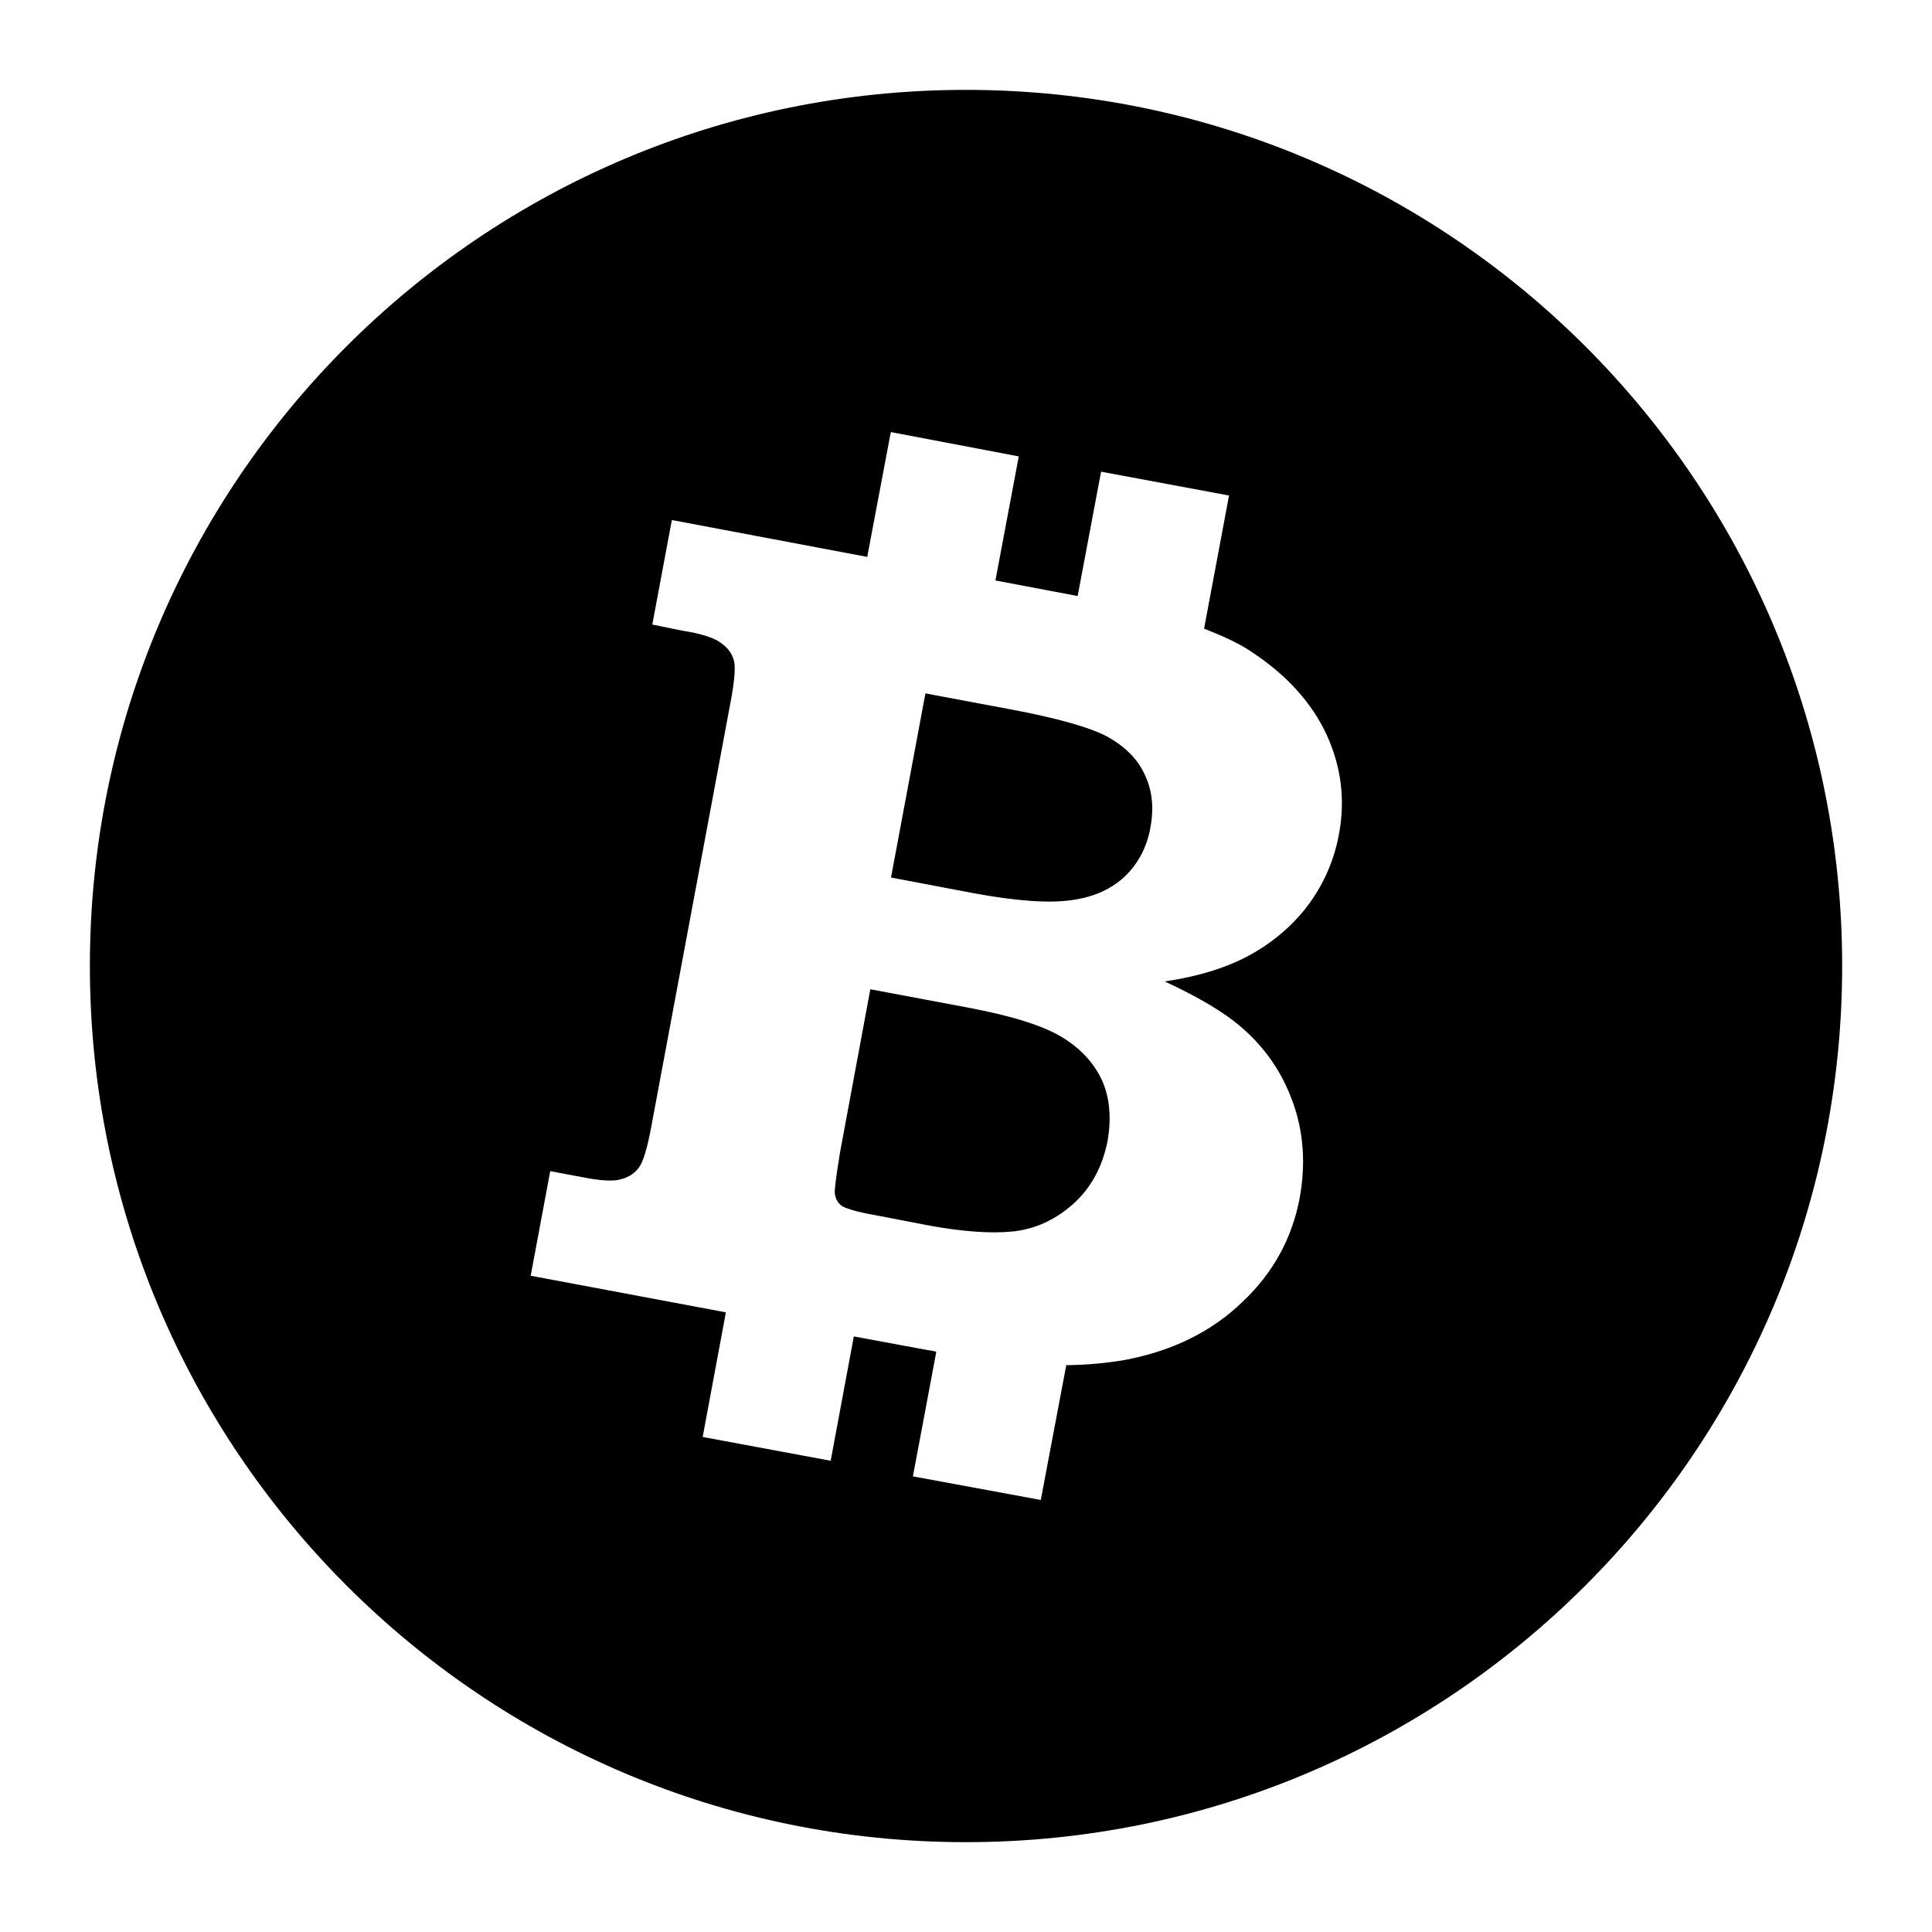<?xml version="1.0" encoding="utf-8"?>
<!-- Generator: Adobe Illustrator 15.0.0, SVG Export Plug-In  -->
<!DOCTYPE svg PUBLIC "-//W3C//DTD SVG 1.1//EN" "http://www.w3.org/Graphics/SVG/1.1/DTD/svg11.dtd">
<svg version="1.1"
	 xmlns="http://www.w3.org/2000/svg" x="0px" y="0px" width="48px" height="48px" viewBox="-2.233 -2.233 48 48"
	 xml:space="preserve">
<defs>
</defs>
<path d="M21.764,0C9.745,0,0,9.741,0,21.764c0,12.021,9.745,21.771,21.764,21.771c12.021,0,21.771-9.75,21.771-21.771
	C43.535,9.742,33.785,0,21.764,0z M19.899,8.502l3.179,0.604l-0.58,3.083l2.043,0.386l0.582-3.089l3.179,0.592l-0.62,3.307
	c0.454,0.18,0.87,0.363,1.195,0.587c0.854,0.567,1.476,1.245,1.85,2.05c0.369,0.806,0.466,1.637,0.303,2.486
	c-0.115,0.614-0.357,1.182-0.727,1.698c-0.367,0.502-0.844,0.924-1.426,1.257c-0.578,0.329-1.305,0.559-2.174,0.688
	c0.832,0.384,1.465,0.759,1.879,1.116c0.6,0.505,1.035,1.13,1.307,1.889c0.268,0.746,0.32,1.535,0.168,2.375
	c-0.188,1-0.659,1.86-1.413,2.573c-0.758,0.737-1.731,1.222-2.91,1.447c-0.437,0.077-0.93,0.127-1.476,0.134l-0.633,3.348
	l-3.177-0.586l0.581-3.096c-0.081-0.025-0.154-0.031-0.235-0.045l-1.814-0.336l-0.575,3.089l-3.18-0.591l0.576-3.096l-4.849-0.91
	l0.485-2.598l0.743,0.139c0.494,0.1,0.834,0.123,1.028,0.058c0.193-0.052,0.332-0.151,0.436-0.291
	c0.106-0.144,0.208-0.492,0.308-1.033l1.955-10.47c0.106-0.549,0.139-0.915,0.095-1.083c-0.044-0.169-0.146-0.317-0.308-0.431
	c-0.153-0.128-0.483-0.241-0.978-0.318l-0.743-0.151l0.486-2.597l4.854,0.916L19.899,8.502L19.899,8.502z M20.759,14.994
	l-0.855,4.575l2.062,0.391c1.072,0.198,1.889,0.252,2.441,0.168c0.549-0.077,0.979-0.277,1.313-0.592
	c0.318-0.308,0.537-0.71,0.625-1.189c0.096-0.495,0.053-0.936-0.135-1.331c-0.176-0.388-0.485-0.696-0.932-0.948
	c-0.438-0.231-1.25-0.464-2.46-0.688L20.759,14.994L20.759,14.994z M19.39,22.345l-0.754,4.061c-0.092,0.567-0.14,0.922-0.128,1.019
	c0.021,0.135,0.081,0.237,0.173,0.302c0.099,0.064,0.368,0.15,0.826,0.229l1.369,0.264c0.801,0.143,1.475,0.197,2.028,0.145
	c0.553-0.052,1.057-0.275,1.514-0.675c0.451-0.403,0.738-0.923,0.867-1.581c0.094-0.554,0.058-1.045-0.129-1.48
	c-0.195-0.433-0.522-0.801-1.007-1.096c-0.483-0.291-1.255-0.529-2.324-0.731L19.39,22.345L19.39,22.345z"/>
</svg>

